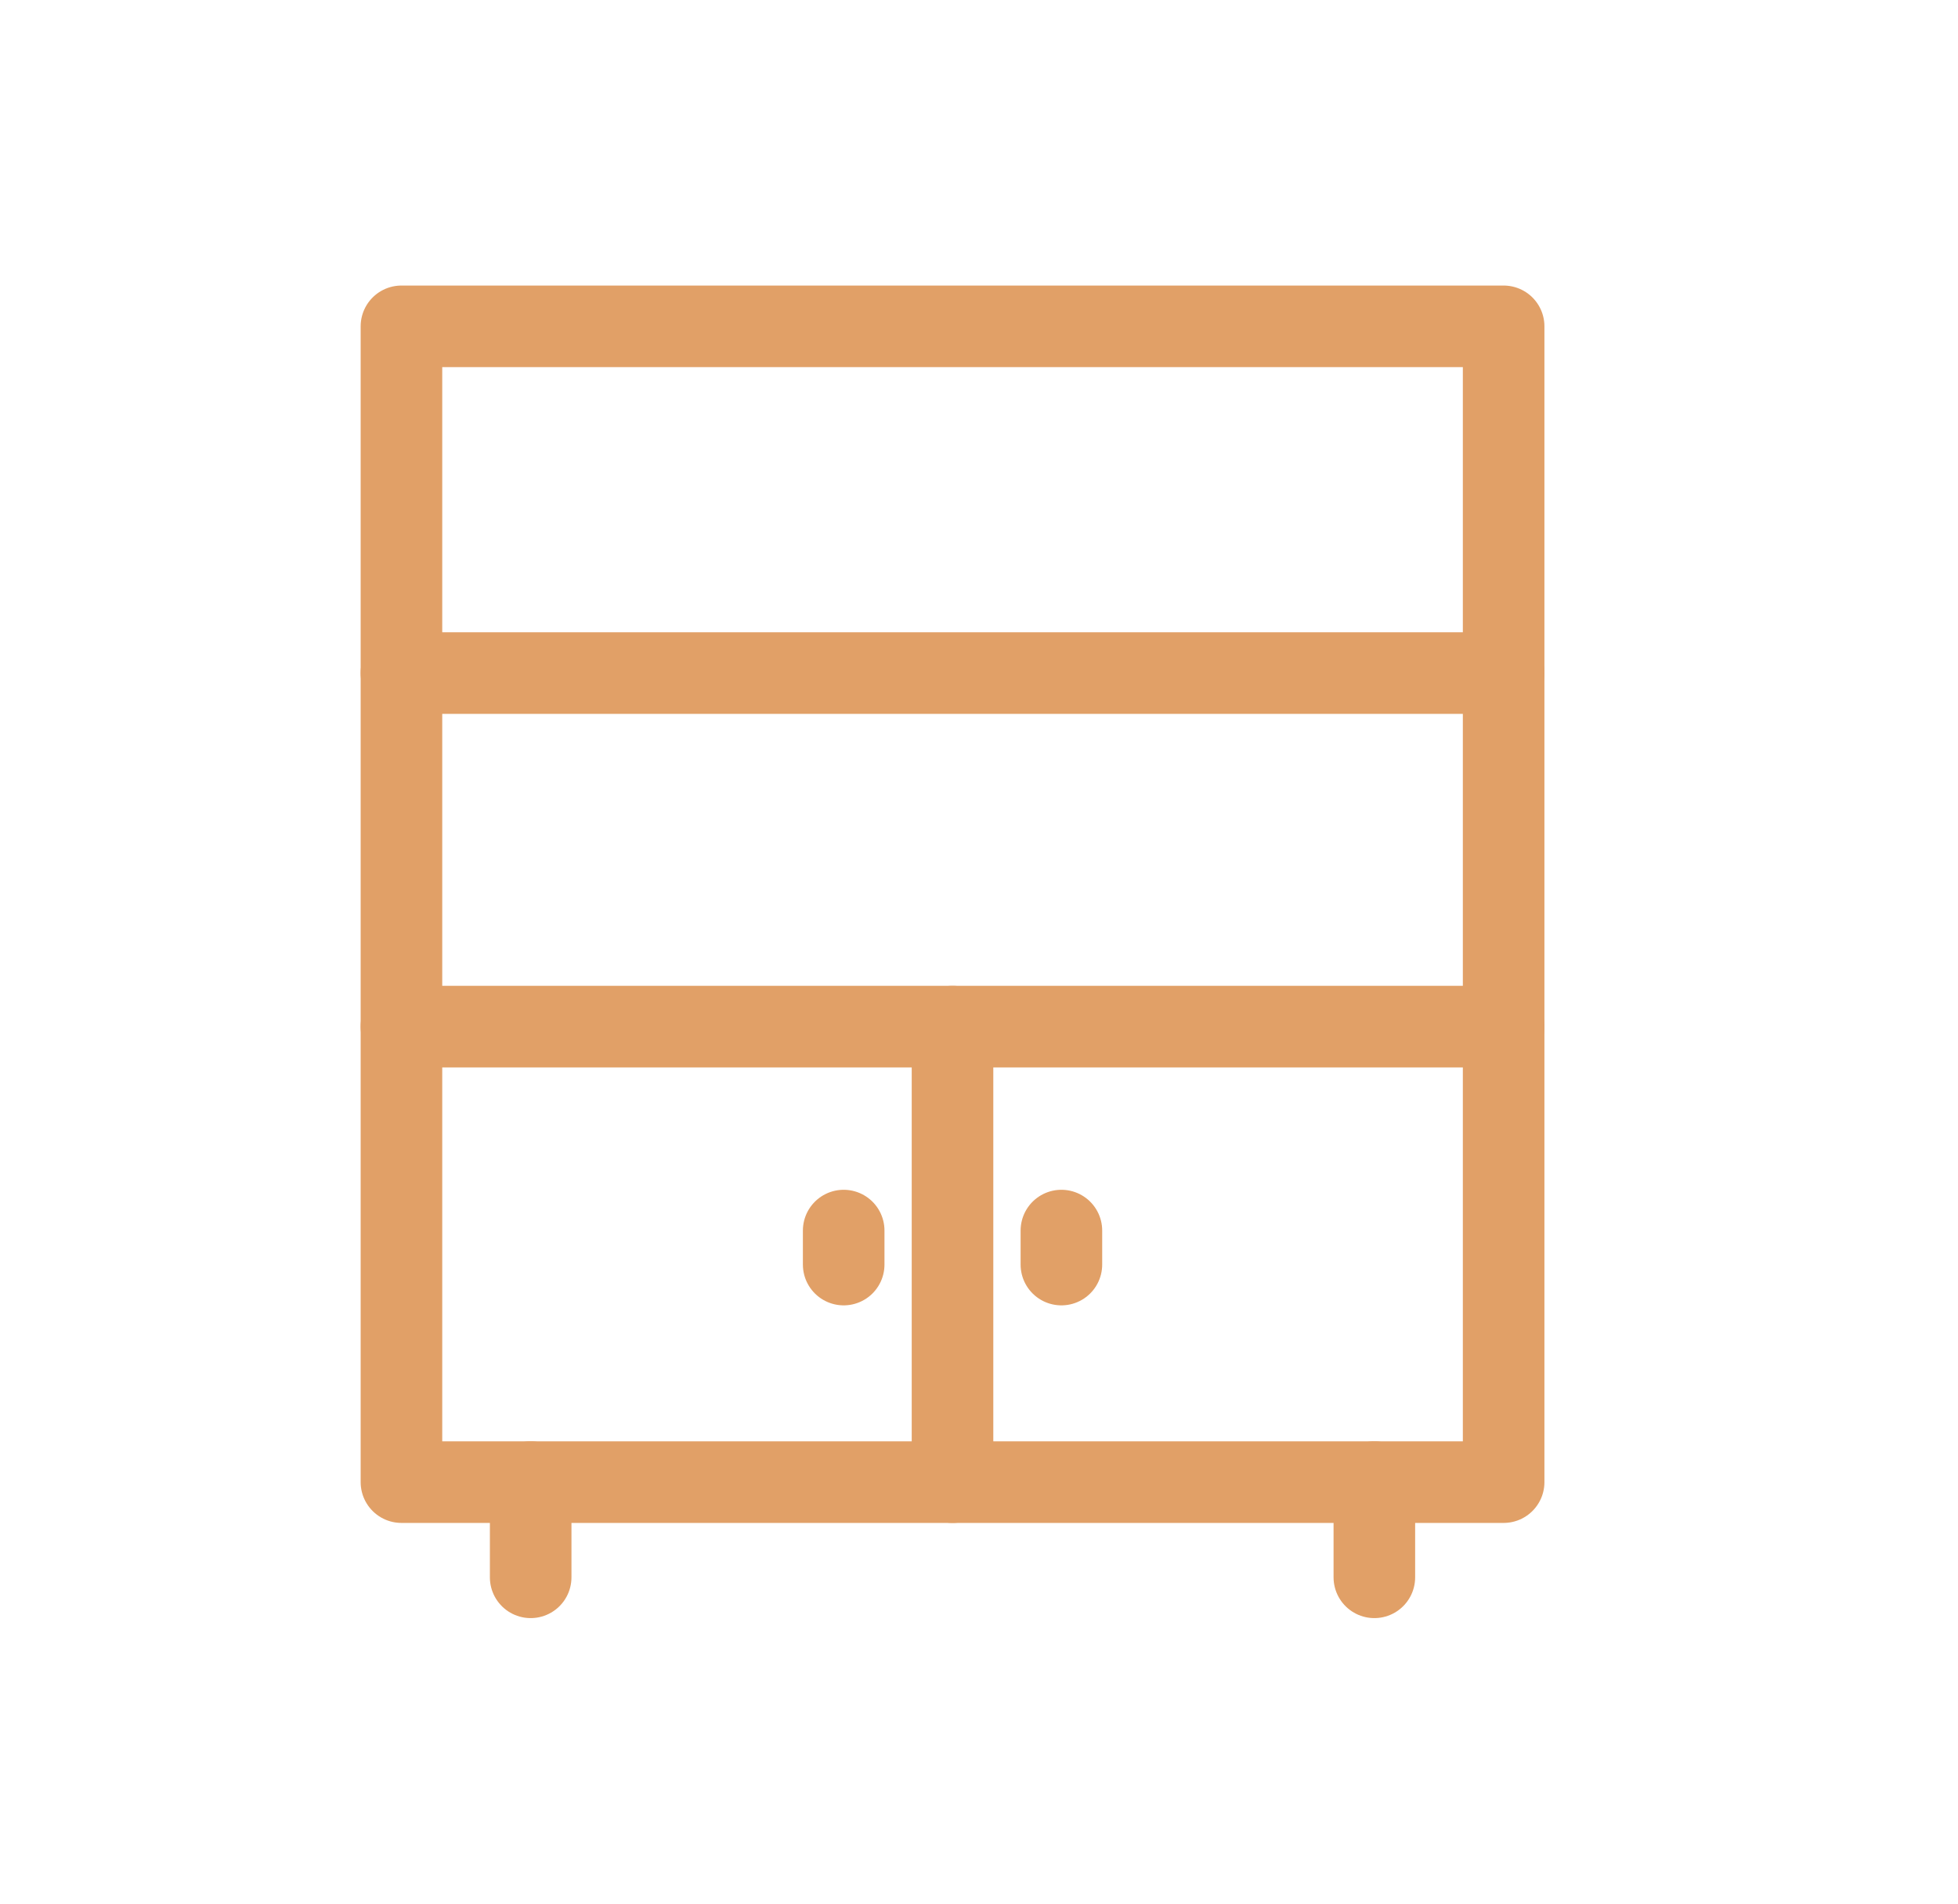 <svg width="36" height="35" viewBox="0 0 36 35" fill="none" xmlns="http://www.w3.org/2000/svg">
<path d="M27.646 27.25H9.632H7.381V6H27.646V27.25Z" stroke="#E1A067" stroke-width="1.5" stroke-miterlimit="10" stroke-linecap="round" stroke-linejoin="round"/>
<path d="M9.757 29V27.25" stroke="#E1A067" stroke-width="1.5" stroke-miterlimit="10" stroke-linecap="round" stroke-linejoin="round"/>
<path d="M25.269 29V27.25" stroke="#E1A067" stroke-width="1.5" stroke-miterlimit="10" stroke-linecap="round" stroke-linejoin="round"/>
<path d="M7.381 18.875H27.646" stroke="#E1A067" stroke-width="1.5" stroke-miterlimit="10" stroke-linecap="round" stroke-linejoin="round"/>
<path d="M17.513 18.875V27.25" stroke="#E1A067" stroke-width="1.5" stroke-miterlimit="10" stroke-linecap="round" stroke-linejoin="round"/>
<path d="M19.515 22.625V23.25" stroke="#E1A067" stroke-width="1.5" stroke-miterlimit="10" stroke-linecap="round" stroke-linejoin="round"/>
<path d="M15.512 22.625V23.25" stroke="#E1A067" stroke-width="1.5" stroke-miterlimit="10" stroke-linecap="round" stroke-linejoin="round"/>
<path d="M7.381 12.375H27.646" stroke="#E1A067" stroke-width="1.5" stroke-miterlimit="10" stroke-linecap="round" stroke-linejoin="round"/>
</svg>
